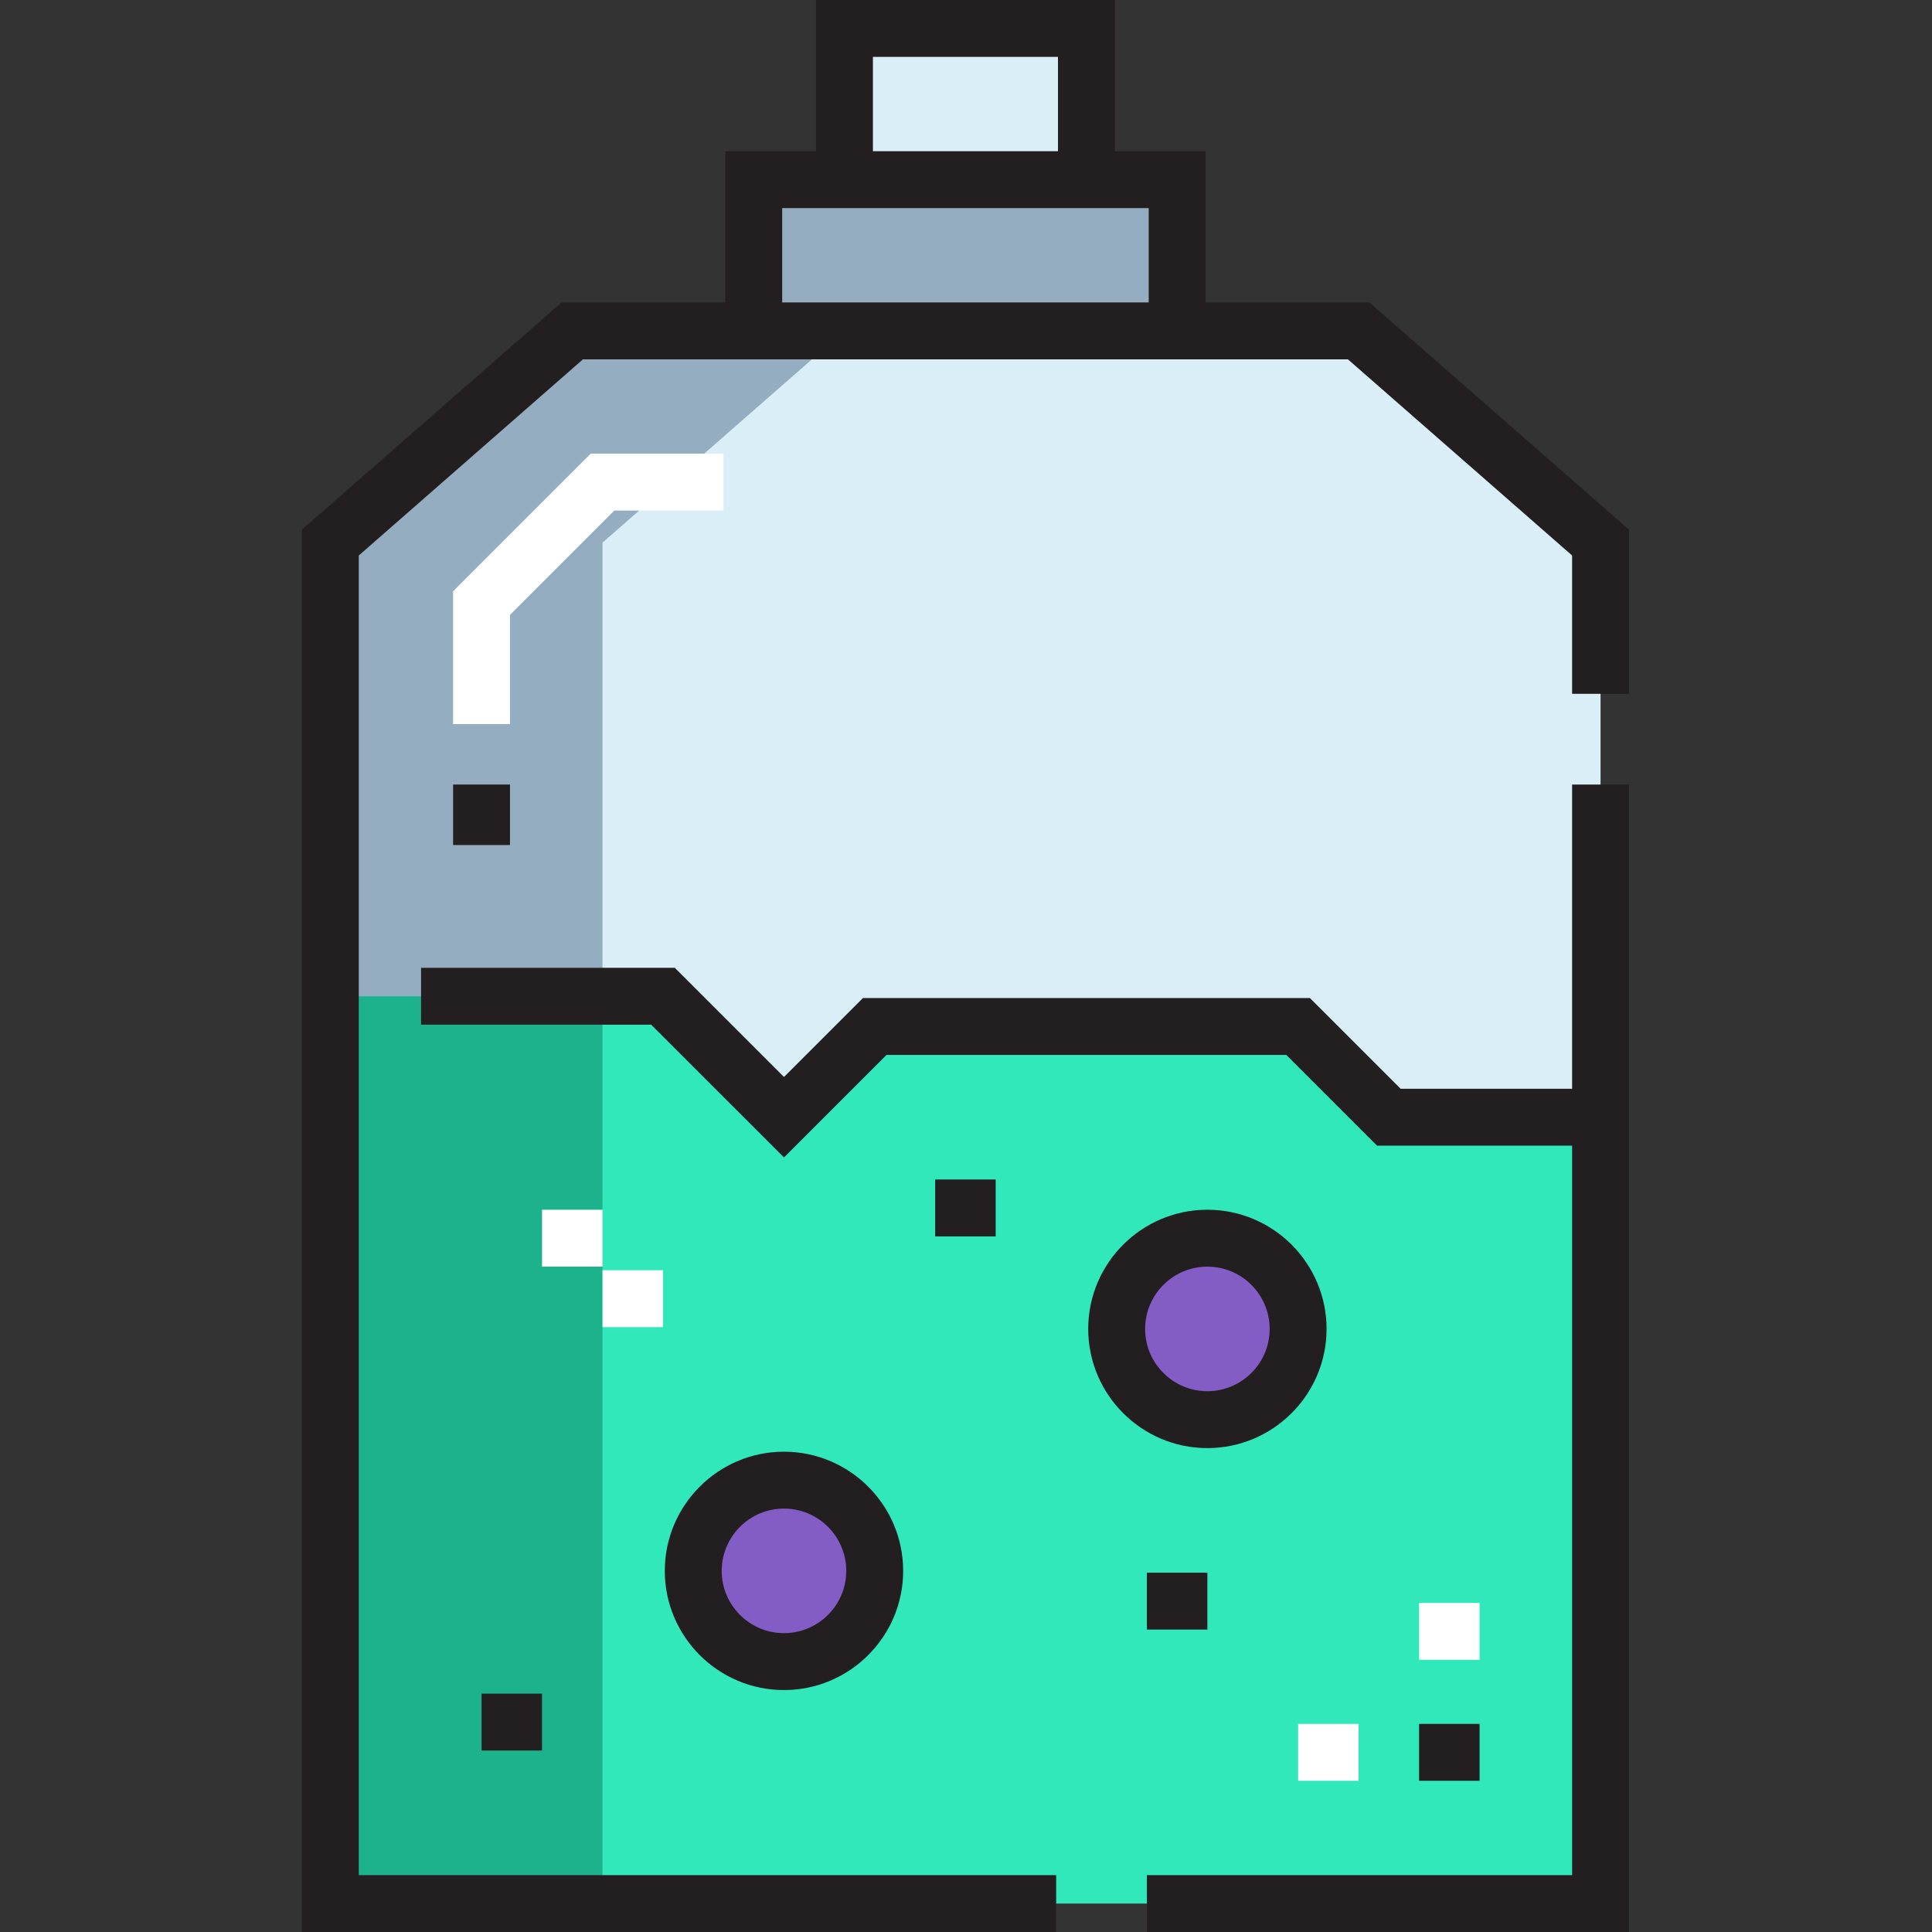 <svg height="512pt" viewBox="-80 0 512 512" width="512pt" xmlns="http://www.w3.org/2000/svg"><rect x="-80" y="0" width="512" height="512" fill="#333333" stroke="none"/><path d="m239.969 328.133c13.309 0 24.047 10.738 24.047 24.043 0 13.309-10.738 24.047-24.047 24.047-13.305 0-24.043-10.738-24.043-24.047 0-13.301 10.738-24.043 24.043-24.043zm0 0" fill="#835cc5"/><path d="m127.762 392.254c13.305 0 24.047 10.738 24.047 24.043s-10.742 24.043-24.047 24.043c-13.305 0-24.043-10.738-24.043-24.043s10.738-24.043 24.043-24.043zm0 0" fill="#835cc5"/><path d="m344.164 296.074v208.387h-336.625v-240.445h88.164l32.059 32.059 24.047-24.043h112.207l24.043 24.043zm-80.148 56.105c0-13.305-10.738-24.047-24.047-24.047-13.305 0-24.043 10.742-24.043 24.047 0 13.305 10.738 24.043 24.043 24.043 13.309 0 24.047-10.738 24.047-24.043zm-112.207 64.117c0-13.305-10.742-24.043-24.047-24.043-13.305 0-24.043 10.738-24.043 24.043s10.738 24.043 24.043 24.043c13.305 0 24.047-10.738 24.047-24.043zm0 0" fill="#31e8bb"/><path d="m344.164 143.793v152.281h-56.105l-24.043-24.043h-112.207l-24.047 24.043-32.059-32.059h-88.164v-120.223l64.121-56.105h208.383zm0 0" fill="#d9eef7"/><path d="m231.957 47.613v40.074h-112.211v-40.074zm0 0" fill="#95adc0"/><path d="m143.793 7.539h64.117v40.074h-64.117zm0 0" fill="#d9eef7"/><path d="m7.539 264.016h72.133v240.445h-72.133zm0 0" fill="#1cb28b"/><path d="m79.672 143.793 64.121-56.105h-72.133l-64.121 56.105v120.223h72.133zm0 0" fill="#95adc0"/><path d="m55.152 191.883h-15.078v-35.184l36.477-36.477h35.184v15.078h-28.938l-27.645 27.645zm0 0" fill="#fff"/><path d="m296.074 424.789h16.031v15.078h-16.031zm0 0" fill="#fff"/><path d="m264.016 456.848h16.027v15.078h-16.027zm0 0" fill="#fff"/><path d="m63.645 320.594h16.027v15.078h-16.027zm0 0" fill="#fff"/><path d="m79.676 336.625h16.027v15.078h-16.027zm0 0" fill="#fff"/><g fill="#231f20"><path d="m282.879 80.148h-43.383v-40.074h-24.047v-40.074h-79.195v40.074h-24.047v40.074h-43.383l-68.824 60.223v371.629h199.895v-15.078h-184.816v-349.707l59.414-51.988h202.719l59.414 51.988v36.652h15.078v-43.496zm-131.547-65.07h49.039v24.996h-49.039zm73.086 65.07h-97.133v-24.996h97.133zm0 0"/><path d="m336.625 288.535h-45.441l-24.047-24.043h-118.453l-20.922 20.922-28.938-28.938h-67.238v15.078h60.992l35.184 35.18 27.168-27.168h105.965l24.043 24.047h51.688v193.309h-112.684v15.078h127.762v-304.09h-15.078zm0 0"/><path d="m40.074 207.91h15.078v16.031h-15.078zm0 0"/><path d="m296.074 456.848h16.031v15.078h-16.031zm0 0"/><path d="m127.762 384.715c-17.414 0-31.582 14.168-31.582 31.582s14.168 31.586 31.582 31.586c17.414 0 31.586-14.172 31.586-31.586s-14.172-31.582-31.586-31.582zm0 48.086c-9.102 0-16.504-7.402-16.504-16.504s7.402-16.508 16.504-16.508c9.102 0 16.508 7.406 16.508 16.508s-7.406 16.504-16.508 16.504zm0 0"/><path d="m271.555 352.176c0-17.414-14.172-31.582-31.586-31.582s-31.582 14.168-31.582 31.582c0 17.418 14.168 31.586 31.582 31.586s31.586-14.168 31.586-31.586zm-48.09 0c0-9.098 7.402-16.504 16.504-16.504s16.508 7.406 16.508 16.504c0 9.105-7.406 16.508-16.508 16.508-9.098 0-16.504-7.402-16.504-16.508zm0 0"/><path d="m223.941 416.773h16.027v15.078h-16.027zm0 0"/><path d="m47.613 448.832h16.031v15.078h-16.031zm0 0"/><path d="m167.836 312.578h16.031v15.078h-16.031zm0 0"/></g></svg>